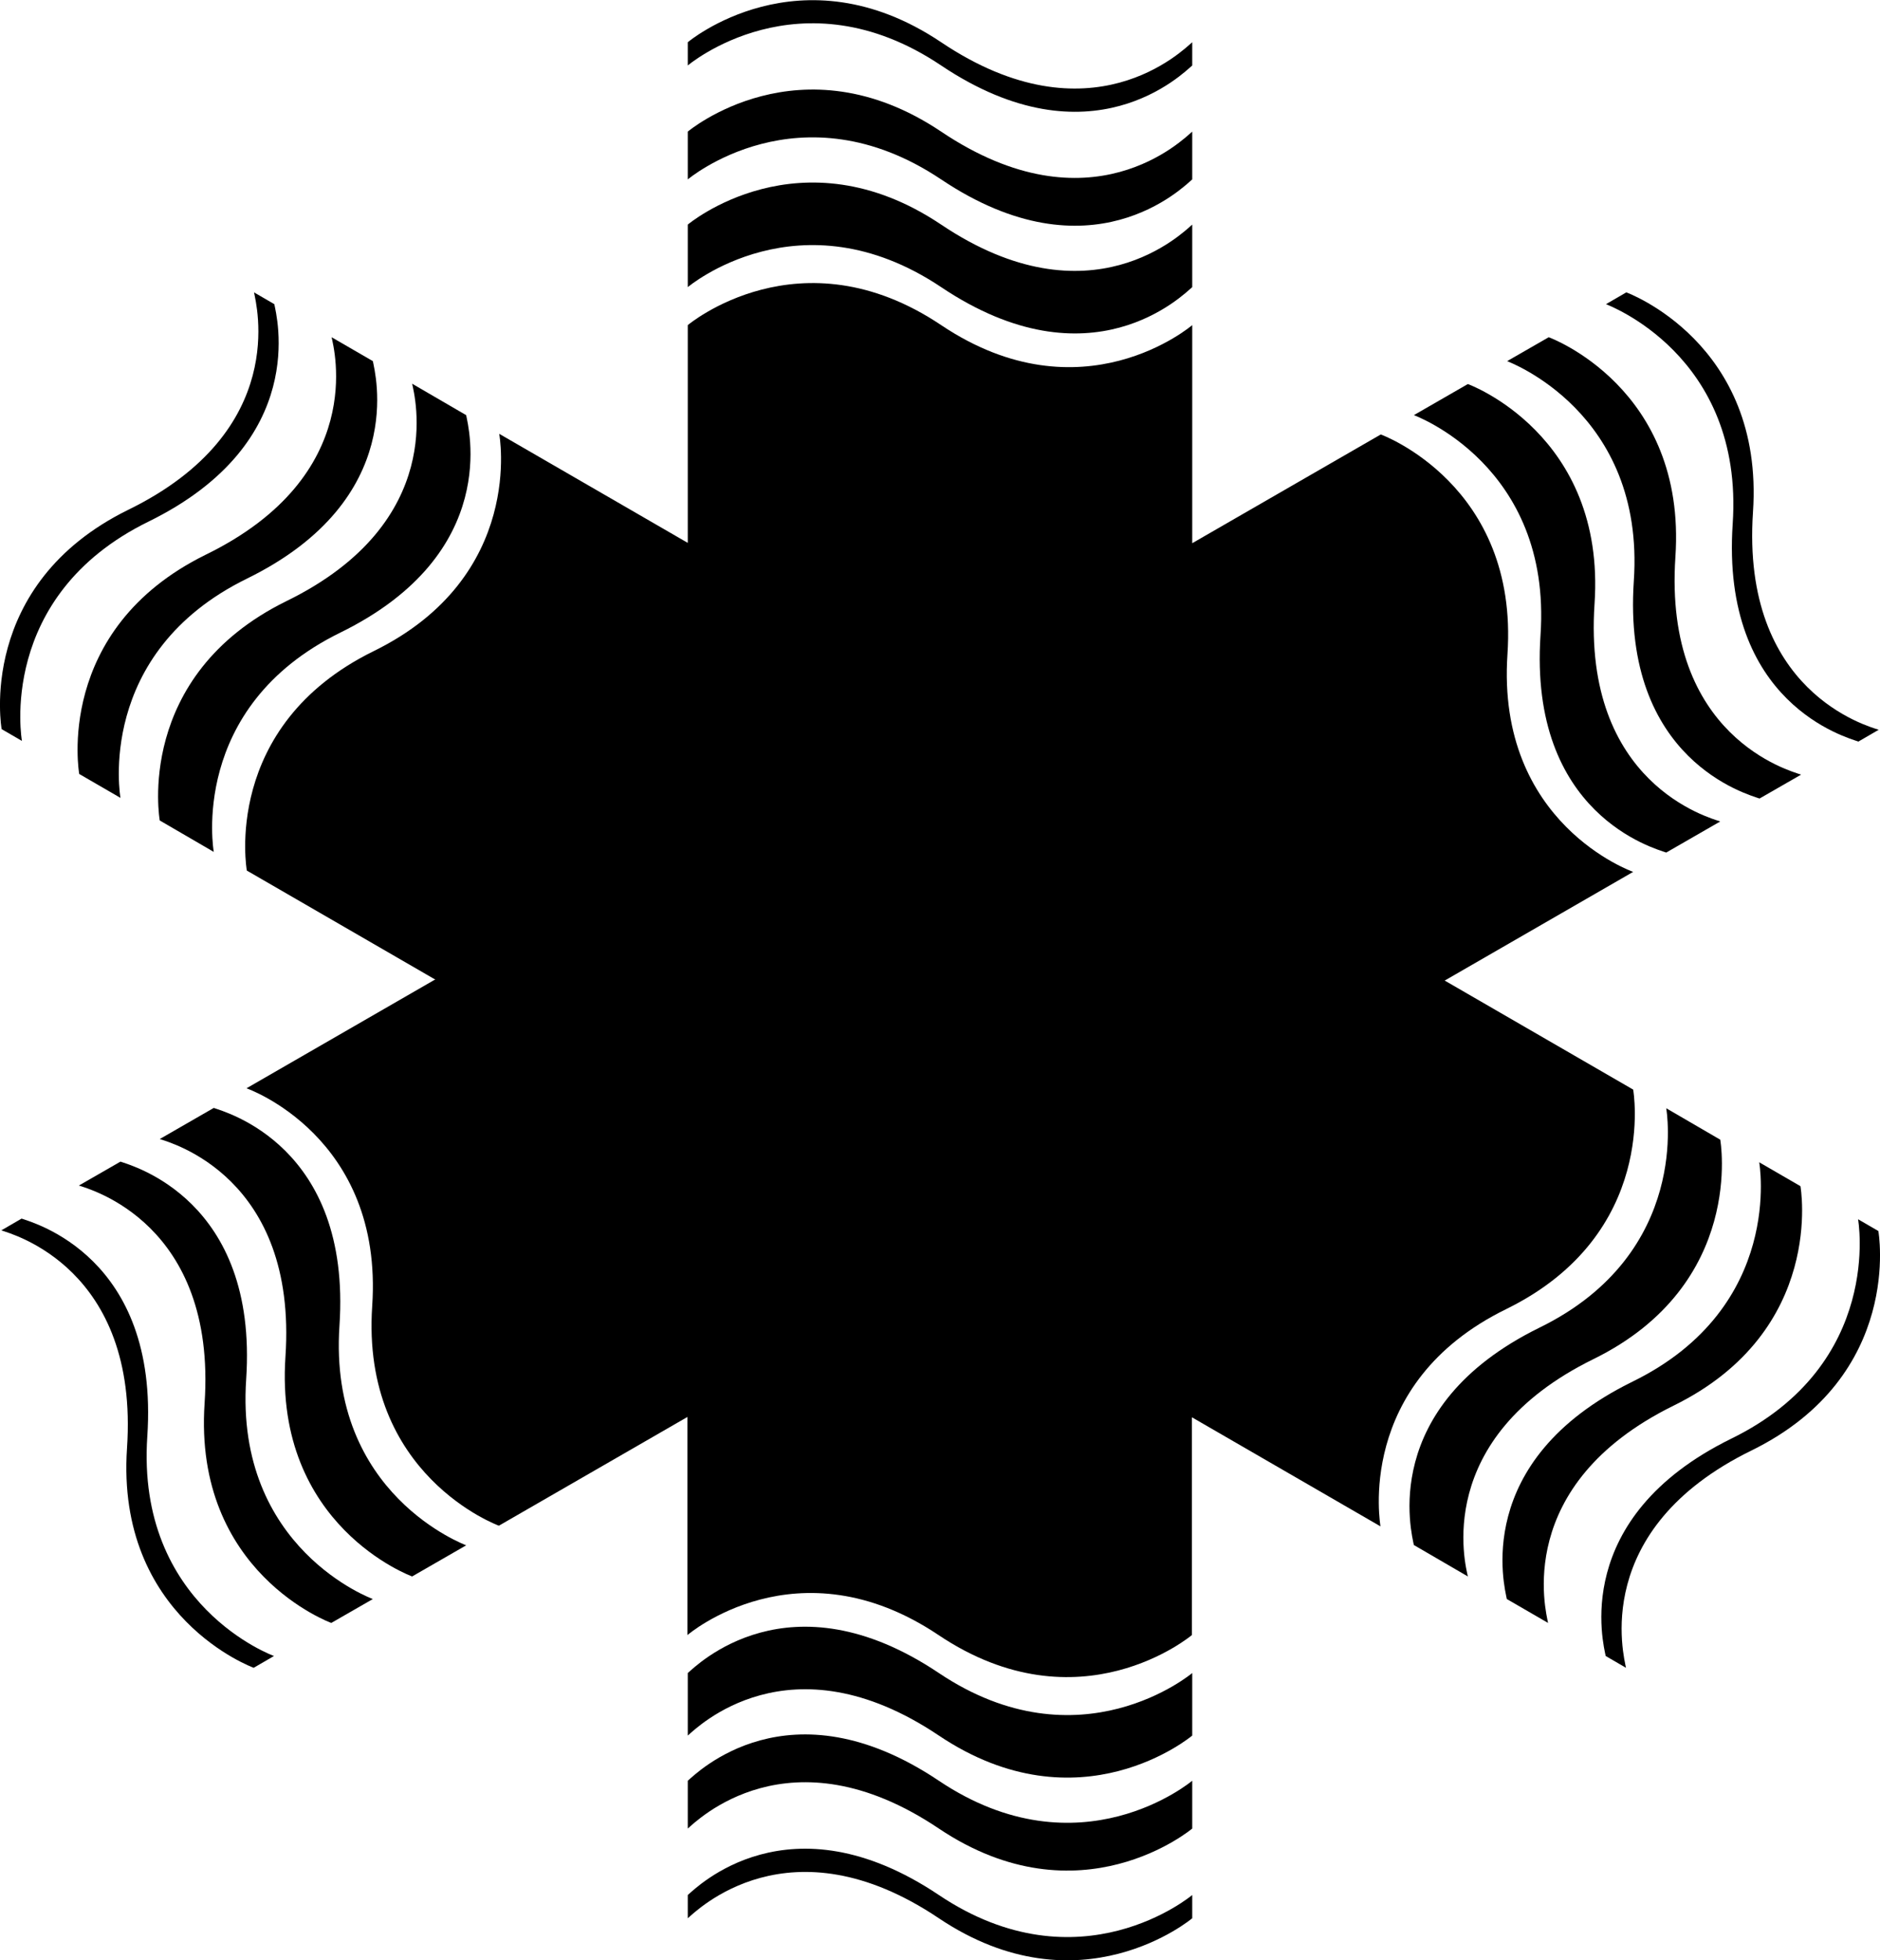 <svg xmlns="http://www.w3.org/2000/svg" width="574.3" viewBox="0 0 574.3 598.7" height="598.7"><path d="M287.5 87.7c45.8 30.7 74.1 2.2 76.7 0V68.6c-2.6 2.2-31 30.7-76.7 0-43.1-28.9-77.4 0-77.4 0v19.1s34.2-28.9 77.4 0z"></path><path d="M287.5 54.8c45.8 30.7 74.1 2.2 76.7 0V40.2c-2.6 2.2-31 30.7-76.7 0-43.1-28.9-77.4 0-77.4 0v14.6s34.2-28.9 77.4 0z"></path><path d="M287.5 20c45.8 30.7 74.1 2.2 76.7 0v-7.1c-2.6 2.2-31 30.7-76.7 0-43.1-28.9-77.4 0-77.4 0V20s34.2-29 77.4 0zM286.8 511c-45.8-30.7-74.1-2.2-76.7 0v19.1c2.6-2.2 31-30.7 76.7 0 43.1 28.9 77.4 0 77.4 0V511s-34.3 28.9-77.4 0z"></path><path d="M286.8 543.9c-45.8-30.7-74.1-2.2-76.7 0v14.6c2.6-2.2 31-30.7 76.7 0 43.1 28.9 77.4 0 77.4 0v-14.6s-34.3 28.9-77.4 0z"></path><path d="M286.8 578.8c-45.8-30.7-74.1-2.2-76.7 0v7.1c2.6-2.2 31-30.7 76.7 0 43.1 28.9 77.4 0 77.4 0v-7.1s-34.3 28.9-77.4 0zM470.6 193.9c-3.7 55 35.1 65.3 38.4 66.5l16.5-9.5c-3.2-1.1-42.1-11.5-38.4-66.5 3.5-51.8-38.7-67.1-38.7-67.1l-16.5 9.5s42.2 15.3 38.7 67.1z"></path><path d="M499.1 177.4c-3.7 55 35.1 65.3 38.4 66.5l12.7-7.3c-3.2-1.1-42.1-11.5-38.4-66.5 3.5-51.8-38.7-67.1-38.7-67.1l-12.7 7.3c0 .1 42.2 15.3 38.7 67.1z"></path><path d="M529.3 160c-3.7 55 35.1 65.3 38.4 66.5l6.2-3.6c-3.2-1.1-42.1-11.5-38.4-66.5 3.5-51.8-38.7-67.1-38.7-67.1l-6.2 3.6c0 .1 42.2 15.3 38.7 67.1zM103.7 404.9c3.7-55-35.1-65.3-38.4-66.5l-16.5 9.5c3.2 1.1 42.1 11.5 38.4 66.5-3.5 51.8 38.7 67.1 38.7 67.1l16.5-9.5c0-.1-42.2-15.3-38.7-67.1z"></path><path d="M75.2 421.3c3.7-55-35.1-65.3-38.4-66.5l-12.7 7.3c3.2 1.1 42.1 11.5 38.4 66.5-3.5 51.8 38.7 67.1 38.7 67.1l12.7-7.3s-42.2-15.3-38.7-67.1z"></path><path d="M45 438.7c3.7-55-35.1-65.3-38.4-66.5l-6.2 3.6c3.2 1.1 42.1 11.5 38.4 66.5-3.5 51.8 38.7 67.1 38.7 67.1l6.2-3.6S41.5 490.6 45 438.7zM486.8 415.1c46.6-22.9 38.7-67 38.7-67l-16.5-9.6s7.9 44.2-38.7 67c-49.5 24.3-39 63.1-38.4 66.4l16.5 9.6c-.7-3.3-11.1-42.1 38.4-66.4z"></path><path d="M511.3 429.3c46.6-22.9 38.7-67 38.7-67l-12.6-7.3s7.9 44.2-38.7 67c-49.5 24.3-39 63.1-38.4 66.4l12.6 7.3c-.6-3.3-11-42.1 38.4-66.4z"></path><path d="M573.8 376l-6.2-3.6s7.9 44.2-38.7 67c-49.5 24.3-39 63.1-38.4 66.4l6.2 3.6c-.6-3.4-11.1-42.2 38.4-66.4 46.6-22.9 38.7-67 38.7-67zM87.5 183.6c-46.6 22.9-38.7 67-38.7 67l16.5 9.6s-7.9-44.2 38.7-67c49.5-24.3 39-63.1 38.4-66.4l-16.5-9.6c.7 3.4 11.1 42.2-38.4 66.4z"></path><path d="M62.9 169.4c-46.6 22.9-38.7 67-38.7 67l12.6 7.3s-7.9-44.2 38.7-67c49.5-24.3 39-63.1 38.4-66.4l-12.6-7.3c.7 3.4 11.1 42.2-38.4 66.4z"></path><path d="M6.7 226.3s-7.9-44.2 38.7-67c49.5-24.3 39-63.1 38.4-66.4l-6.2-3.6c.6 3.4 11.1 42.2-38.4 66.4-46.6 22.9-38.7 67-38.7 67l6.2 3.6zM460.2 399.8c46.6-22.9 38.7-67 38.7-67l-57.4-33.2-.2-.1.2-.1 57.4-33.1s-41.9-14.6-38.4-66.5c3.5-51.8-38.7-67.1-38.7-67.1l-57.4 33.1-.2.1V99.3s-33.6 28.9-76.7 0-77.4 0-77.4 0v66.5l-.2-.1-57.4-33.2s8.2 43.6-38.4 66.4c-46.6 22.9-38.7 67-38.7 67l57.4 33.2.2.1-.3.1-57.4 33.1s41.9 14.6 38.4 66.5c-3.5 51.8 38.7 67.1 38.7 67.1l57.4-33.1.2-.1v66.6s33.6-28.9 76.7 0 77.4 0 77.4 0v-66.5l.2.1 57.4 33.2c.1 0-8.2-43.6 38.5-66.4z"></path></svg>